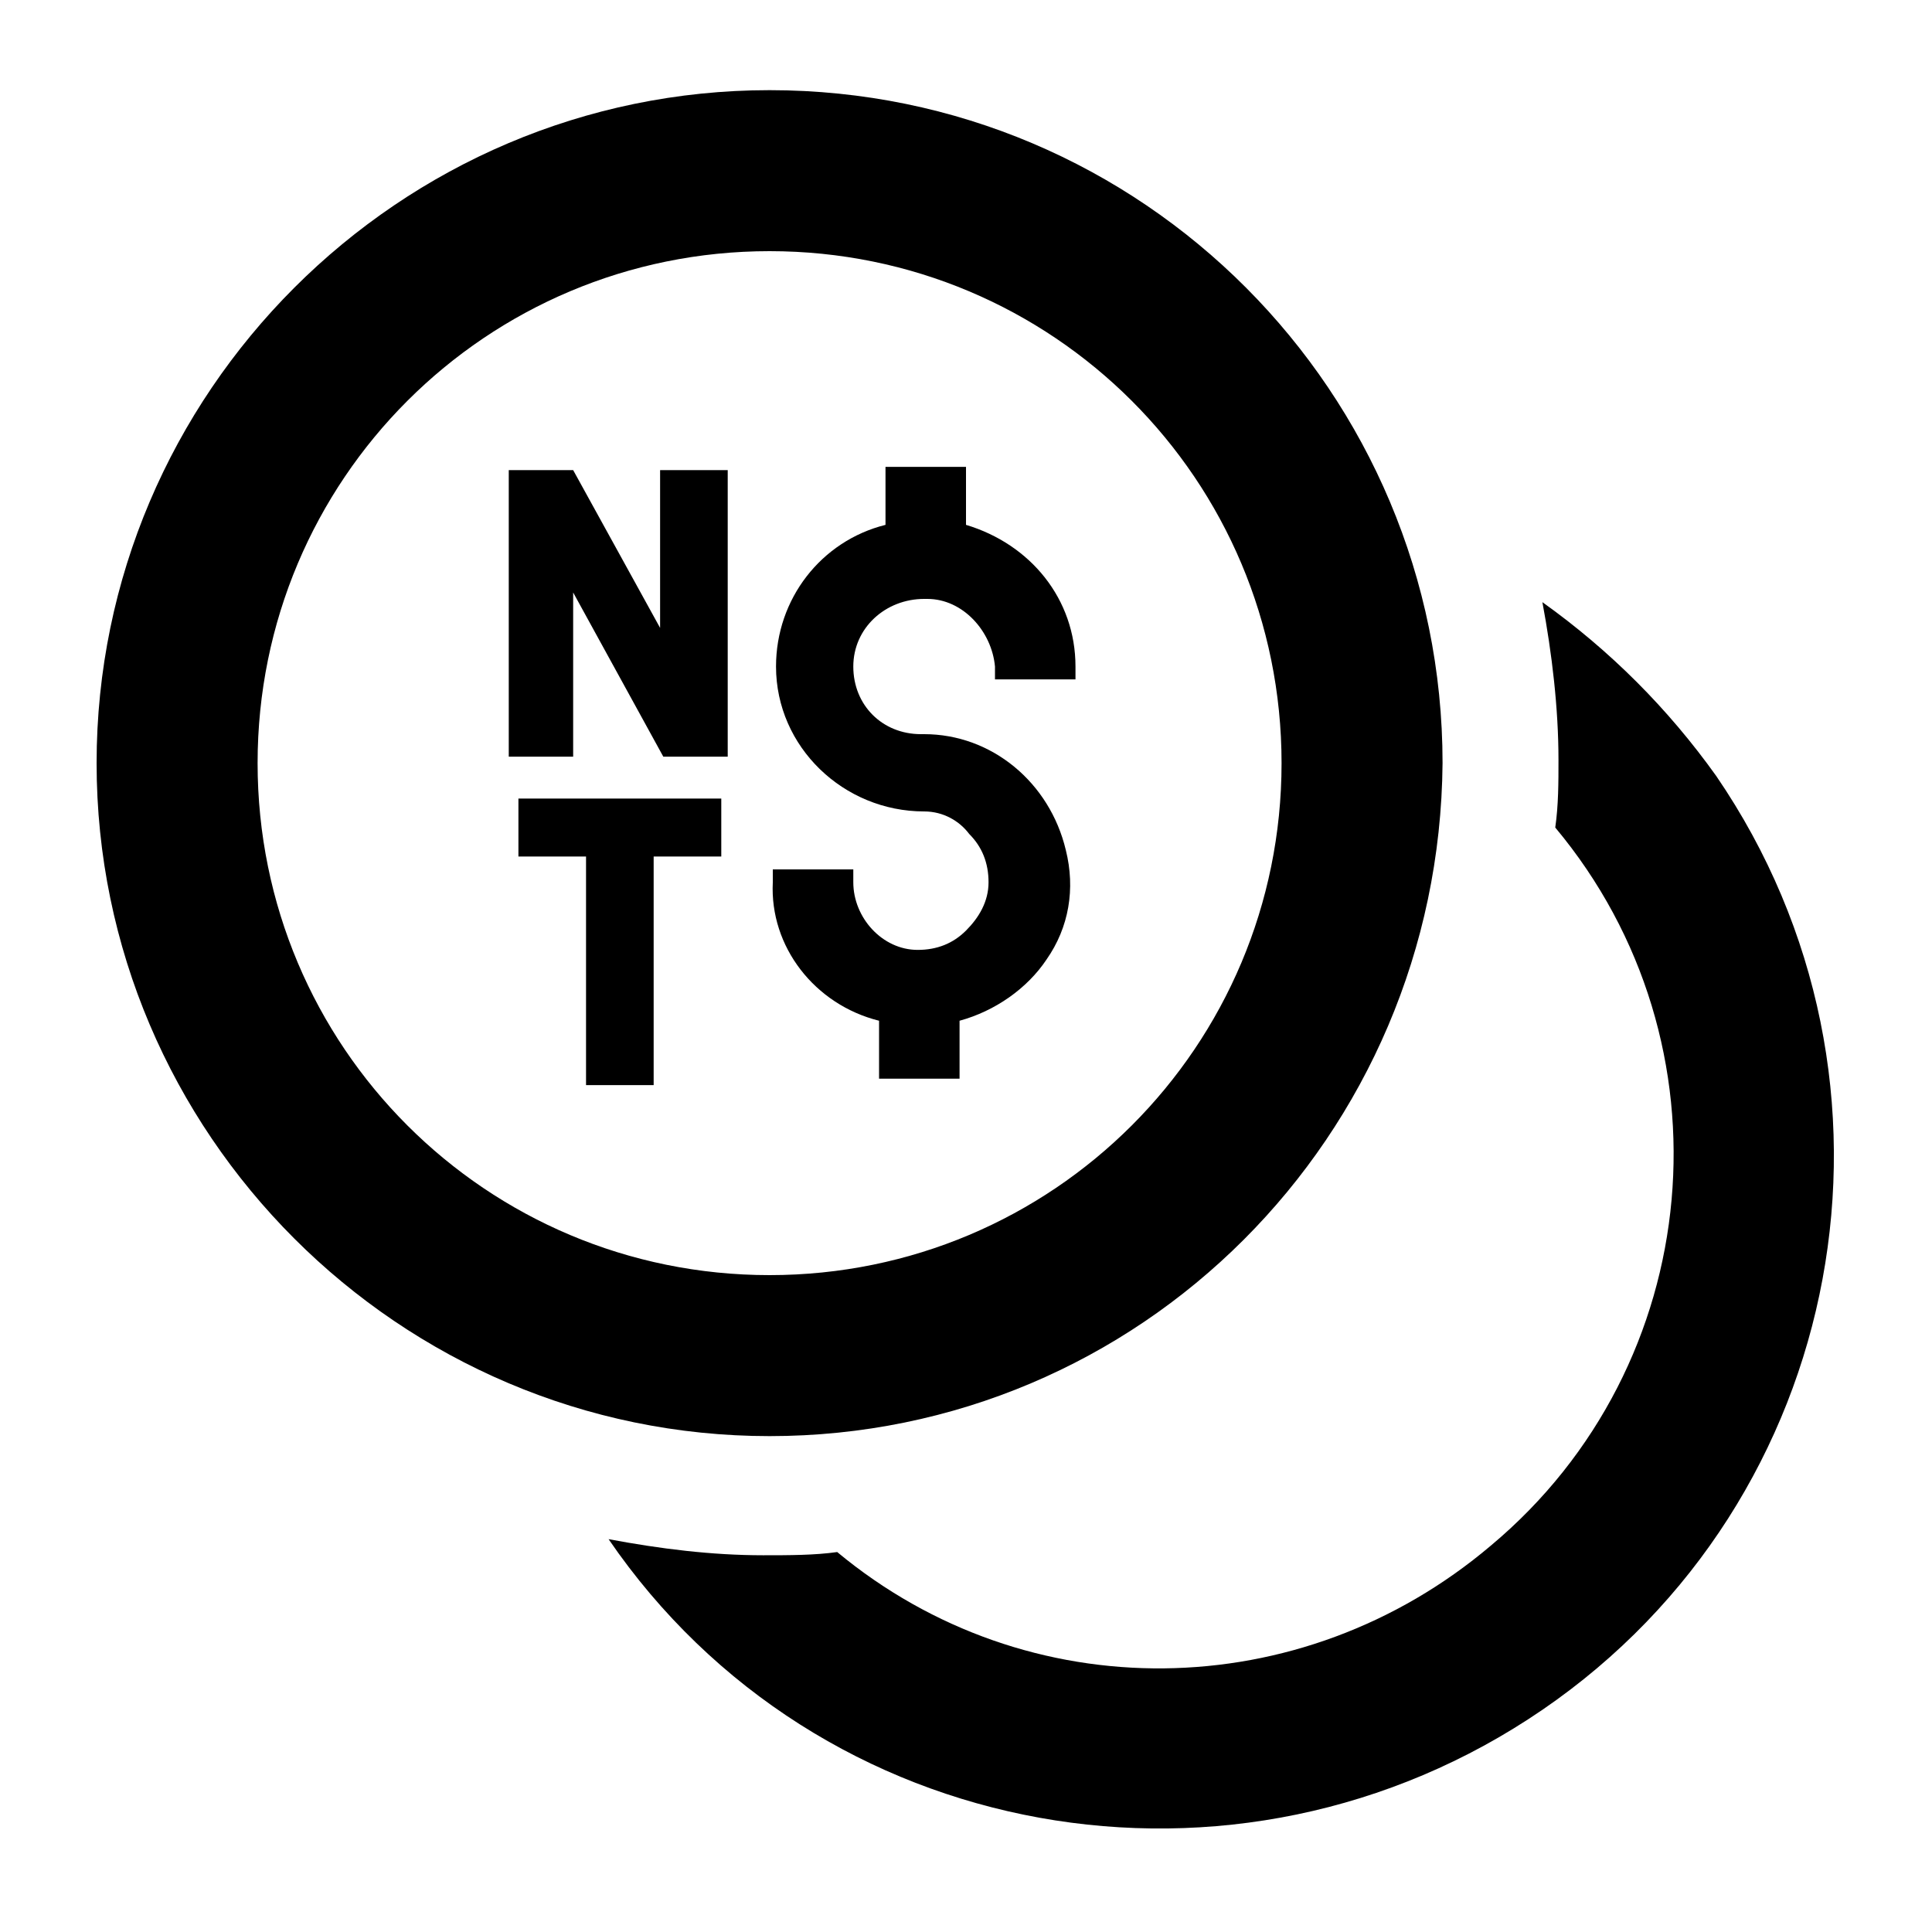 <svg xmlns="http://www.w3.org/2000/svg" viewBox="0 0 60 60"><switch><g><path d="M23.9 44.6c11.5 0 20.8-9.3 20.9-20.9 0-11.5-9.3-20.9-20.9-20.9C12.4 2.8 3 12.2 3 23.7s9.4 20.9 20.9 20.9zM8 23.7c0-8.8 7.1-15.9 15.9-15.9s15.9 7.1 15.9 15.9-7.1 15.9-15.9 15.9S8 32.5 8 23.7z"/><path d="M53.3 24.1c-1.5-2.1-3.3-3.9-5.4-5.4.3 1.6.5 3.3.5 4.9 0 .7 0 1.4-.1 2.1 5.6 6.7 4.7 16.7-2 22.3-5.9 5-14.4 5.1-20.3.2-.7.1-1.5.1-2.3.1-1.6 0-3.2-.2-4.8-.5 6.5 9.5 19.5 11.8 29 5.3s11.9-19.5 5.4-29zM20.5 19.5l-2.7-4.9h-2v8.9h2v-5.1l2.8 5.1h2v-8.9h-2.1zM16.1 26.6h2.1v7.1h2.1v-7.1h2.1v-1.8h-6.3zM27.3 31.7v1.8h2.5v-1.8c1.1-.3 2.1-1 2.7-1.9.7-1 .9-2.2.6-3.4-.5-2.1-2.3-3.6-4.4-3.6h-.1c-1.2 0-2.1-.9-2.1-2.1s1-2.1 2.2-2.1h.1c1.1 0 2 1 2.1 2.1v.4h2.5v-.4c0-2.1-1.4-3.8-3.4-4.4v-1.8h-2.5v1.8c-2 .5-3.4 2.3-3.4 4.4 0 2.5 2.1 4.5 4.6 4.5.6 0 1.1.3 1.4.7.4.4.6.9.6 1.5s-.3 1.1-.7 1.5c-.4.4-.9.6-1.5.6-1.1 0-2-1-2-2.1V27H24v.4c-.1 2 1.3 3.8 3.3 4.3z"/></g></switch></svg>
